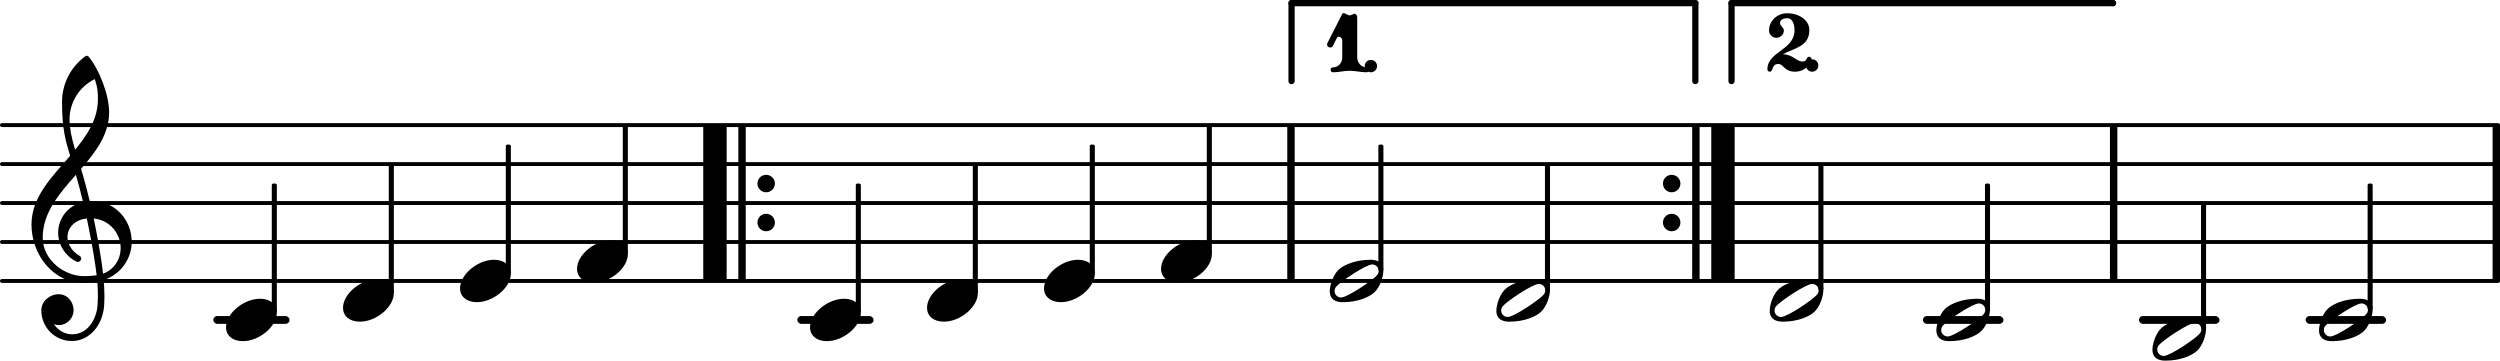 <?xml version="1.0" encoding="UTF-8" standalone="no"?>
<svg
   version="1.2"
   width="112.732mm"
   height="16.262mm"
   viewBox="0 0 64.151 9.254"
   id="svg272"
   xmlns:xlink="http://www.w3.org/1999/xlink"
   xmlns="http://www.w3.org/2000/svg"
   xmlns:svg="http://www.w3.org/2000/svg">
  <defs
     id="defs276" />
  <style
     type="text/css"
     id="style2"><![CDATA[
tspan { white-space: pre; }
]]></style>
  <g
     transform="translate(0,8.21)"
     id="g6">
    <rect
       x="59.163"
       y="-0.1"
       width="2.066"
       height="0.2"
       ry="0.1"
       fill="currentColor"
       id="rect4" />
  </g>
  <g
     transform="translate(0,8.21)"
     id="g10">
    <rect
       x="54.887"
       y="-0.1"
       width="2.066"
       height="0.2"
       ry="0.1"
       fill="currentColor"
       id="rect8" />
  </g>
  <g
     transform="translate(0,8.21)"
     id="g14">
    <rect
       x="49.343"
       y="-0.1"
       width="2.066"
       height="0.2"
       ry="0.1"
       fill="currentColor"
       id="rect12" />
  </g>
  <g
     transform="translate(0,8.21)"
     id="g18">
    <rect
       x="20.46"
       y="-0.1"
       width="1.956"
       height="0.2"
       ry="0.1"
       fill="currentColor"
       id="rect16" />
  </g>
  <g
     transform="translate(0,8.21)"
     id="g22">
    <rect
       x="5.474"
       y="-0.1"
       width="1.956"
       height="0.2"
       ry="0.1"
       fill="currentColor"
       id="rect20" />
  </g>
  <g
     transform="translate(0,7.21)"
     id="g26">
    <line
       stroke-linejoin="round"
       stroke-linecap="round"
       stroke-width="0.1"
       stroke="currentColor"
       x1="0.05"
       y1="0"
       x2="64.101"
       y2="0"
       id="line24" />
  </g>
  <g
     transform="translate(0,6.21)"
     id="g30">
    <line
       stroke-linejoin="round"
       stroke-linecap="round"
       stroke-width="0.1"
       stroke="currentColor"
       x1="0.05"
       y1="0"
       x2="64.101"
       y2="0"
       id="line28" />
  </g>
  <g
     transform="translate(0,5.21)"
     id="g34">
    <line
       stroke-linejoin="round"
       stroke-linecap="round"
       stroke-width="0.1"
       stroke="currentColor"
       x1="0.05"
       y1="0"
       x2="64.101"
       y2="0"
       id="line32" />
  </g>
  <g
     transform="translate(0,4.21)"
     id="g38">
    <line
       stroke-linejoin="round"
       stroke-linecap="round"
       stroke-width="0.1"
       stroke="currentColor"
       x1="0.05"
       y1="0"
       x2="64.101"
       y2="0"
       id="line36" />
  </g>
  <g
     transform="translate(0,3.21)"
     id="g42">
    <line
       stroke-linejoin="round"
       stroke-linecap="round"
       stroke-width="0.1"
       stroke="currentColor"
       x1="0.05"
       y1="0"
       x2="64.101"
       y2="0"
       id="line40" />
  </g>
  <g
     transform="translate(63.961,5.21)"
     id="g46">
    <rect
       x="0"
       y="-2"
       width="0.19"
       height="4"
       ry="0"
       fill="currentColor"
       id="rect44" />
  </g>
  <g
     transform="translate(54.142,5.21)"
     id="g50">
    <rect
       x="0"
       y="-2"
       width="0.19"
       height="4"
       ry="0"
       fill="currentColor"
       id="rect48" />
  </g>
  <g
     transform="translate(42.672,4.71)"
     id="g54">
    <path
       transform="scale(0.004,-0.004)"
       d="M 0,0 C 0,31 25,56 56,56 87,56 112,31 112,0 112,-31 87,-56 56,-56 25,-56 0,-31 0,0 Z"
       fill="currentColor"
       id="path52" />
  </g>
  <g
     transform="translate(42.672,5.71)"
     id="g58">
    <path
       transform="scale(0.004,-0.004)"
       d="M 0,0 C 0,31 25,56 56,56 87,56 112,31 112,0 112,-31 87,-56 56,-56 25,-56 0,-31 0,0 Z"
       fill="currentColor"
       id="path56" />
  </g>
  <g
     transform="translate(43.912,5.21)"
     id="g62">
    <rect
       x="0"
       y="-2"
       width="0.6"
       height="4"
       ry="0"
       fill="currentColor"
       id="rect60" />
  </g>
  <g
     transform="translate(43.422,5.21)"
     id="g66">
    <rect
       x="0"
       y="-2"
       width="0.19"
       height="4"
       ry="0"
       fill="currentColor"
       id="rect64" />
  </g>
  <g
     transform="translate(33.032,5.21)"
     id="g70">
    <rect
       x="0"
       y="-2"
       width="0.19"
       height="4"
       ry="0"
       fill="currentColor"
       id="rect68" />
  </g>
  <g
     transform="translate(19.436,4.71)"
     id="g74">
    <path
       transform="scale(0.004,-0.004)"
       d="M 0,0 C 0,31 25,56 56,56 87,56 112,31 112,0 112,-31 87,-56 56,-56 25,-56 0,-31 0,0 Z"
       fill="currentColor"
       id="path72" />
  </g>
  <g
     transform="translate(19.436,5.71)"
     id="g78">
    <path
       transform="scale(0.004,-0.004)"
       d="M 0,0 C 0,31 25,56 56,56 87,56 112,31 112,0 112,-31 87,-56 56,-56 25,-56 0,-31 0,0 Z"
       fill="currentColor"
       id="path76" />
  </g>
  <g
     transform="translate(18.946,5.21)"
     id="g82">
    <rect
       x="0"
       y="-2"
       width="0.19"
       height="4"
       ry="0"
       fill="currentColor"
       id="rect80" />
  </g>
  <g
     transform="translate(18.046,5.21)"
     id="g86">
    <rect
       x="0"
       y="-2"
       width="0.6"
       height="4"
       ry="0"
       fill="currentColor"
       id="rect84" />
  </g>
  <a
     style="color:inherit"
     xlink:href="textedit:///Users/philippeperret/Programmes/ScoreSuite/ScoreImage/tests/tests_formatages/reprises/alternative_complexe/main/partition-untrimed.ly:33:3:4"
     id="a92"
     transform="translate(-22.762,-12.381)">
    <g
       transform="translate(28.562,20.591)"
       id="g90">
      <path
         transform="scale(0.004,-0.004)"
         d="m 218,136 c 66,0 108,-36 108,-89 0,-89 -113,-183 -218,-183 -66,0 -108,36 -108,89 0,89 113,183 218,183 z"
         fill="currentColor"
         id="path88" />
    </g>
  </a>
  <g
     transform="translate(0.8,6.21)"
     id="g96">
    <path
       transform="scale(0.004,-0.004)"
       d="m 266,-635 h -6 c -108,0 -195,88 -195,197 0,58 53,103 112,103 54,0 95,-47 95,-103 0,-52 -43,-95 -95,-95 -11,0 -21,2 -31,6 26,-39 68,-65 117,-65 h 4 z m 195,432 c 68,24 113,90 113,164 0,90 -66,179 -173,190 19,-89 48,-242 60,-354 z M 74,28 c 0,-145 141,-247 264,-247 1,0 47,0 82,6 -7,64 -29,203 -63,364 -79,-8 -124,-61 -124,-119 0,-44 25,-91 81,-123 5,-5 7,-10 7,-15 0,-11 -10,-22 -22,-22 -15,0 -126,62 -126,187 0,88 58,174 160,197 -14,58 -29,117 -46,175 C 180,310 74,188 74,28 Z m 176,525 c -29,96 -52,170 -52,346 0,115 55,224 149,292 6,5 14,5 20,0 68,-80 133,-245 133,-358 0,-143 -86,-255 -180,-364 21,-68 39,-138 56,-207 2,0 7,1 13,1 155,0 256,-128 256,-261 0,-113 -74,-212 -180,-246 3,-35 5,-70 5,-105 0,-19 -1,-39 -2,-58 -7,-119 -88,-225 -202,-228 l 1,43 c 93,2 153,92 159,191 1,18 2,37 2,55 0,31 -1,61 -4,92 -5,-1 -44,-8 -89,-8 C 142,-262 2,-82 2,112 2,289 133,418 250,553 Z m 178,363 c 0,34 1,66 -20,129 -99,-48 -162,-149 -162,-259 0,-52 12,-115 36,-194 80,97 146,198 146,324 z"
       fill="currentColor"
       id="path94" />
  </g>
  <g
     transform="translate(7.039,5.21)"
     id="g100">
    <rect
       x="-0.065"
       y="-0.5"
       width="0.13"
       height="3.314"
       ry="0.04"
       fill="currentColor"
       id="rect98" />
  </g>
  <g
     transform="translate(45.352,1.84)"
     id="g108">
    <g
       id="g106">
      <path
         transform="scale(0.003,-0.003)"
         d="M 93,66 C 33,66 53,0 21,0 10,0 0,7 0,20 c 0,154 232,163 232,335 0,51 -18,103 -62,103 -31,0 -62,-13 -62,-41 0,-25 33,-39 33,-64 0,-35 -29,-63 -64,-63 -35,0 -63,28 -63,63 0,83 71,147 156,147 97,0 189,-56 189,-145 0,-141 -133,-154 -227,-206 86,0 115,-62 168,-62 45,0 29,41 57,41 11,0 21,-9 21,-21 C 378,79 331,0 235,0 143,0 140,66 93,66 Z"
         fill="currentColor"
         id="path102" />
      <path
         transform="matrix(0.003,0,0,-0.003,0.99,0)"
         d="m 0,53 c 0,29 24,53 53,53 29,0 53,-24 53,-53 C 106,24 82,0 53,0 24,0 0,24 0,53 Z"
         fill="currentColor"
         id="path104" />
    </g>
  </g>
  <g
     transform="translate(43.422,0.08)"
     id="g112">
    <line
       stroke-linejoin="round"
       stroke-linecap="round"
       stroke-width="0.16"
       stroke="currentColor"
       x1="10.799"
       y1="0"
       x2="10.799"
       y2="0"
       id="line110" />
  </g>
  <g
     transform="translate(43.422,0.08)"
     id="g116">
    <line
       stroke-linejoin="round"
       stroke-linecap="round"
       stroke-width="0.16"
       stroke="currentColor"
       x1="1.01"
       y1="0"
       x2="1.01"
       y2="2"
       id="line114" />
  </g>
  <g
     transform="translate(43.422,0.08)"
     id="g120">
    <line
       stroke-linejoin="round"
       stroke-linecap="round"
       stroke-width="0.16"
       stroke="currentColor"
       x1="1.01"
       y1="0"
       x2="10.799"
       y2="0"
       id="line118" />
  </g>
  <a
     style="color:inherit"
     xlink:href="textedit:///Users/philippeperret/Programmes/ScoreSuite/ScoreImage/tests/tests_formatages/reprises/alternative_complexe/main/partition-untrimed.ly:33:6:7"
     id="a126"
     transform="translate(-22.762,-12.381)">
    <g
       transform="translate(31.564,20.091)"
       id="g124">
      <path
         transform="scale(0.004,-0.004)"
         d="m 218,136 c 66,0 108,-36 108,-89 0,-89 -113,-183 -218,-183 -66,0 -108,36 -108,89 0,89 113,183 218,183 z"
         fill="currentColor"
         id="path122" />
    </g>
  </a>
  <g
     transform="translate(10.041,5.21)"
     id="g130">
    <rect
       x="-0.065"
       y="-1"
       width="0.13"
       height="3.314"
       ry="0.04"
       fill="currentColor"
       id="rect128" />
  </g>
  <a
     style="color:inherit"
     xlink:href="textedit:///Users/philippeperret/Programmes/ScoreSuite/ScoreImage/tests/tests_formatages/reprises/alternative_complexe/main/partition-untrimed.ly:33:8:9"
     id="a136"
     transform="translate(-22.762,-12.381)">
    <g
       transform="translate(34.567,19.591)"
       id="g134">
      <path
         transform="scale(0.004,-0.004)"
         d="m 218,136 c 66,0 108,-36 108,-89 0,-89 -113,-183 -218,-183 -66,0 -108,36 -108,89 0,89 113,183 218,183 z"
         fill="currentColor"
         id="path132" />
    </g>
  </a>
  <g
     transform="translate(13.044,5.21)"
     id="g140">
    <rect
       x="-0.065"
       y="-1.5"
       width="0.13"
       height="3.314"
       ry="0.04"
       fill="currentColor"
       id="rect138" />
  </g>
  <g
     transform="translate(34.062,1.855)"
     id="g148">
    <g
       id="g146">
      <path
         transform="scale(0.003,-0.003)"
         d="m 191,487 c 16,0 30,14 41,14 12,0 23,-14 23,-31 V 127 c 0,-46 35,-85 80,-85 14,0 20,-11 20,-21 C 355,11 349,0 335,0 287,0 239,13 191,13 143,13 96,0 48,0 34,0 27,11 27,21 c 0,10 7,21 21,21 45,0 79,39 79,85 v 143 c 0,22 -15,34 -29,34 -7,0 -13,-3 -17,-10 L 47,226 c -5,-10 -14,-14 -23,-14 -14,0 -27,10 -27,25 0,4 1,9 3,13 l 127,250 c 2,4 6,6 10,6 17,0 37,-19 54,-19 z"
         fill="currentColor"
         id="path142" />
      <path
         transform="matrix(0.003,0,0,-0.003,0.956,0)"
         d="m 0,53 c 0,29 24,53 53,53 29,0 53,-24 53,-53 C 106,24 82,0 53,0 24,0 0,24 0,53 Z"
         fill="currentColor"
         id="path144" />
    </g>
  </g>
  <g
     transform="translate(33.032,0.08)"
     id="g152">
    <line
       stroke-linejoin="round"
       stroke-linecap="round"
       stroke-width="0.16"
       stroke="currentColor"
       x1="10.471"
       y1="0"
       x2="10.471"
       y2="2"
       id="line150" />
  </g>
  <g
     transform="translate(33.032,0.08)"
     id="g156">
    <line
       stroke-linejoin="round"
       stroke-linecap="round"
       stroke-width="0.16"
       stroke="currentColor"
       x1="0.11"
       y1="0"
       x2="0.11"
       y2="2"
       id="line154" />
  </g>
  <g
     transform="translate(33.032,0.08)"
     id="g160">
    <line
       stroke-linejoin="round"
       stroke-linecap="round"
       stroke-width="0.16"
       stroke="currentColor"
       x1="0.11"
       y1="0"
       x2="10.471"
       y2="0"
       id="line158" />
  </g>
  <a
     style="color:inherit"
     xlink:href="textedit:///Users/philippeperret/Programmes/ScoreSuite/ScoreImage/tests/tests_formatages/reprises/alternative_complexe/main/partition-untrimed.ly:33:10:11"
     id="a166"
     transform="translate(-22.762,-12.381)">
    <g
       transform="translate(37.569,19.091)"
       id="g164">
      <path
         transform="scale(0.004,-0.004)"
         d="m 218,136 c 66,0 108,-36 108,-89 0,-89 -113,-183 -218,-183 -66,0 -108,36 -108,89 0,89 113,183 218,183 z"
         fill="currentColor"
         id="path162" />
    </g>
  </a>
  <g
     transform="translate(16.046,5.21)"
     id="g170">
    <rect
       x="-0.065"
       y="-2"
       width="0.13"
       height="3.314"
       ry="0.04"
       fill="currentColor"
       id="rect168" />
  </g>
  <a
     style="color:inherit"
     xlink:href="textedit:///Users/philippeperret/Programmes/ScoreSuite/ScoreImage/tests/tests_formatages/reprises/alternative_complexe/main/partition-untrimed.ly:33:32:33"
     id="a176"
     transform="translate(-22.762,-12.381)">
    <g
       transform="translate(43.548,20.591)"
       id="g174">
      <path
         transform="scale(0.004,-0.004)"
         d="m 218,136 c 66,0 108,-36 108,-89 0,-89 -113,-183 -218,-183 -66,0 -108,36 -108,89 0,89 113,183 218,183 z"
         fill="currentColor"
         id="path172" />
    </g>
  </a>
  <g
     transform="translate(22.025,5.21)"
     id="g180">
    <rect
       x="-0.065"
       y="-0.5"
       width="0.13"
       height="3.314"
       ry="0.04"
       fill="currentColor"
       id="rect178" />
  </g>
  <a
     style="color:inherit"
     xlink:href="textedit:///Users/philippeperret/Programmes/ScoreSuite/ScoreImage/tests/tests_formatages/reprises/alternative_complexe/main/partition-untrimed.ly:33:35:36"
     id="a186"
     transform="translate(-22.762,-12.381)">
    <g
       transform="translate(46.55,20.091)"
       id="g184">
      <path
         transform="scale(0.004,-0.004)"
         d="m 218,136 c 66,0 108,-36 108,-89 0,-89 -113,-183 -218,-183 -66,0 -108,36 -108,89 0,89 113,183 218,183 z"
         fill="currentColor"
         id="path182" />
    </g>
  </a>
  <g
     transform="translate(25.027,5.21)"
     id="g190">
    <rect
       x="-0.065"
       y="-1"
       width="0.13"
       height="3.314"
       ry="0.04"
       fill="currentColor"
       id="rect188" />
  </g>
  <a
     style="color:inherit"
     xlink:href="textedit:///Users/philippeperret/Programmes/ScoreSuite/ScoreImage/tests/tests_formatages/reprises/alternative_complexe/main/partition-untrimed.ly:33:37:38"
     id="a196"
     transform="translate(-22.762,-12.381)">
    <g
       transform="translate(49.552,19.591)"
       id="g194">
      <path
         transform="scale(0.004,-0.004)"
         d="m 218,136 c 66,0 108,-36 108,-89 0,-89 -113,-183 -218,-183 -66,0 -108,36 -108,89 0,89 113,183 218,183 z"
         fill="currentColor"
         id="path192" />
    </g>
  </a>
  <g
     transform="translate(28.029,5.21)"
     id="g200">
    <rect
       x="-0.065"
       y="-1.5"
       width="0.13"
       height="3.314"
       ry="0.04"
       fill="currentColor"
       id="rect198" />
  </g>
  <a
     style="color:inherit"
     xlink:href="textedit:///Users/philippeperret/Programmes/ScoreSuite/ScoreImage/tests/tests_formatages/reprises/alternative_complexe/main/partition-untrimed.ly:33:39:40"
     id="a206"
     transform="translate(-22.762,-12.381)">
    <g
       transform="translate(52.555,19.091)"
       id="g204">
      <path
         transform="scale(0.004,-0.004)"
         d="m 218,136 c 66,0 108,-36 108,-89 0,-89 -113,-183 -218,-183 -66,0 -108,36 -108,89 0,89 113,183 218,183 z"
         fill="currentColor"
         id="path202" />
    </g>
  </a>
  <g
     transform="translate(31.032,5.21)"
     id="g210">
    <rect
       x="-0.065"
       y="-2"
       width="0.13"
       height="3.314"
       ry="0.04"
       fill="currentColor"
       id="rect208" />
  </g>
  <a
     style="color:inherit"
     xlink:href="textedit:///Users/philippeperret/Programmes/ScoreSuite/ScoreImage/tests/tests_formatages/reprises/alternative_complexe/main/partition-untrimed.ly:33:68:69"
     id="a216"
     transform="translate(-22.762,-12.381)">
    <g
       transform="translate(56.884,19.591)"
       id="g214">
      <path
         transform="scale(0.004,-0.004)"
         d="m 314,65 c 0,23 -19,41 -42,41 C 233,106 68,-4 41,-37 34,-45 31,-55 31,-65 c 0,-23 19,-41 42,-41 39,0 203,110 230,143 7,8 11,18 11,28 z m -52,71 c 41,0 82,-14 82,-71 0,-26 -16,-112 -74,-151 -25,-17 -87,-50 -187,-50 -41,0 -83,14 -83,71 0,26 16,112 74,151 25,17 88,50 188,50 z"
         fill="currentColor"
         id="path212" />
    </g>
  </a>
  <g
     transform="translate(35.434,5.21)"
     id="g220">
    <rect
       x="-0.065"
       y="-1.5"
       width="0.13"
       height="3.241"
       ry="0.04"
       fill="currentColor"
       id="rect218" />
  </g>
  <a
     style="color:inherit"
     xlink:href="textedit:///Users/philippeperret/Programmes/ScoreSuite/ScoreImage/tests/tests_formatages/reprises/alternative_complexe/main/partition-untrimed.ly:33:71:72"
     id="a226"
     transform="translate(-22.762,-12.381)">
    <g
       transform="translate(61.159,20.091)"
       id="g224">
      <path
         transform="scale(0.004,-0.004)"
         d="m 314,65 c 0,23 -19,41 -42,41 C 233,106 68,-4 41,-37 34,-45 31,-55 31,-65 c 0,-23 19,-41 42,-41 39,0 203,110 230,143 7,8 11,18 11,28 z m -52,71 c 41,0 82,-14 82,-71 0,-26 -16,-112 -74,-151 -25,-17 -87,-50 -187,-50 -41,0 -83,14 -83,71 0,26 16,112 74,151 25,17 88,50 188,50 z"
         fill="currentColor"
         id="path222" />
    </g>
  </a>
  <g
     transform="translate(39.709,5.21)"
     id="g230">
    <rect
       x="-0.065"
       y="-1"
       width="0.13"
       height="3.241"
       ry="0.04"
       fill="currentColor"
       id="rect228" />
  </g>
  <a
     style="color:inherit"
     xlink:href="textedit:///Users/philippeperret/Programmes/ScoreSuite/ScoreImage/tests/tests_formatages/reprises/alternative_complexe/main/partition-untrimed.ly:33:86:87"
     id="a236"
     transform="translate(-22.762,-12.381)">
    <g
       transform="translate(68.174,20.091)"
       id="g234">
      <path
         transform="scale(0.004,-0.004)"
         d="m 314,65 c 0,23 -19,41 -42,41 C 233,106 68,-4 41,-37 34,-45 31,-55 31,-65 c 0,-23 19,-41 42,-41 39,0 203,110 230,143 7,8 11,18 11,28 z m -52,71 c 41,0 82,-14 82,-71 0,-26 -16,-112 -74,-151 -25,-17 -87,-50 -187,-50 -41,0 -83,14 -83,71 0,26 16,112 74,151 25,17 88,50 188,50 z"
         fill="currentColor"
         id="path232" />
    </g>
  </a>
  <g
     transform="translate(46.725,5.21)"
     id="g240">
    <rect
       x="-0.065"
       y="-1"
       width="0.13"
       height="3.241"
       ry="0.04"
       fill="currentColor"
       id="rect238" />
  </g>
  <a
     style="color:inherit"
     xlink:href="textedit:///Users/philippeperret/Programmes/ScoreSuite/ScoreImage/tests/tests_formatages/reprises/alternative_complexe/main/partition-untrimed.ly:33:89:90"
     id="a246"
     transform="translate(-22.762,-12.381)">
    <g
       transform="translate(72.45,20.591)"
       id="g244">
      <path
         transform="scale(0.004,-0.004)"
         d="m 314,65 c 0,23 -19,41 -42,41 C 233,106 68,-4 41,-37 34,-45 31,-55 31,-65 c 0,-23 19,-41 42,-41 39,0 203,110 230,143 7,8 11,18 11,28 z m -52,71 c 41,0 82,-14 82,-71 0,-26 -16,-112 -74,-151 -25,-17 -87,-50 -187,-50 -41,0 -83,14 -83,71 0,26 16,112 74,151 25,17 88,50 188,50 z"
         fill="currentColor"
         id="path242" />
    </g>
  </a>
  <g
     transform="translate(51,5.21)"
     id="g250">
    <rect
       x="-0.065"
       y="-0.5"
       width="0.13"
       height="3.241"
       ry="0.04"
       fill="currentColor"
       id="rect248" />
  </g>
  <g
     transform="translate(60.819,5.21)"
     id="g254">
    <rect
       x="-0.065"
       y="-0.5"
       width="0.13"
       height="3.241"
       ry="0.04"
       fill="currentColor"
       id="rect252" />
  </g>
  <a
     style="color:inherit"
     xlink:href="textedit:///Users/philippeperret/Programmes/ScoreSuite/ScoreImage/tests/tests_formatages/reprises/alternative_complexe/main/partition-untrimed.ly:33:97:98"
     id="a260"
     transform="translate(-22.762,-12.381)">
    <g
       transform="translate(77.994,21.091)"
       id="g258">
      <path
         transform="scale(0.004,-0.004)"
         d="m 314,65 c 0,23 -19,41 -42,41 C 233,106 68,-4 41,-37 34,-45 31,-55 31,-65 c 0,-23 19,-41 42,-41 39,0 203,110 230,143 7,8 11,18 11,28 z m -52,71 c 41,0 82,-14 82,-71 0,-26 -16,-112 -74,-151 -25,-17 -87,-50 -187,-50 -41,0 -83,14 -83,71 0,26 16,112 74,151 25,17 88,50 188,50 z"
         fill="currentColor"
         id="path256" />
    </g>
  </a>
  <g
     transform="translate(56.544,5.21)"
     id="g264">
    <rect
       x="-0.065"
       y="0"
       width="0.13"
       height="3.241"
       ry="0.04"
       fill="currentColor"
       id="rect262" />
  </g>
  <a
     style="color:inherit"
     xlink:href="textedit:///Users/philippeperret/Programmes/ScoreSuite/ScoreImage/tests/tests_formatages/reprises/alternative_complexe/main/partition-untrimed.ly:33:99:100"
     id="a270"
     transform="translate(-22.762,-12.381)">
    <g
       transform="translate(82.269,20.591)"
       id="g268">
      <path
         transform="scale(0.004,-0.004)"
         d="m 314,65 c 0,23 -19,41 -42,41 C 233,106 68,-4 41,-37 34,-45 31,-55 31,-65 c 0,-23 19,-41 42,-41 39,0 203,110 230,143 7,8 11,18 11,28 z m -52,71 c 41,0 82,-14 82,-71 0,-26 -16,-112 -74,-151 -25,-17 -87,-50 -187,-50 -41,0 -83,14 -83,71 0,26 16,112 74,151 25,17 88,50 188,50 z"
         fill="currentColor"
         id="path266" />
    </g>
  </a>
</svg>
